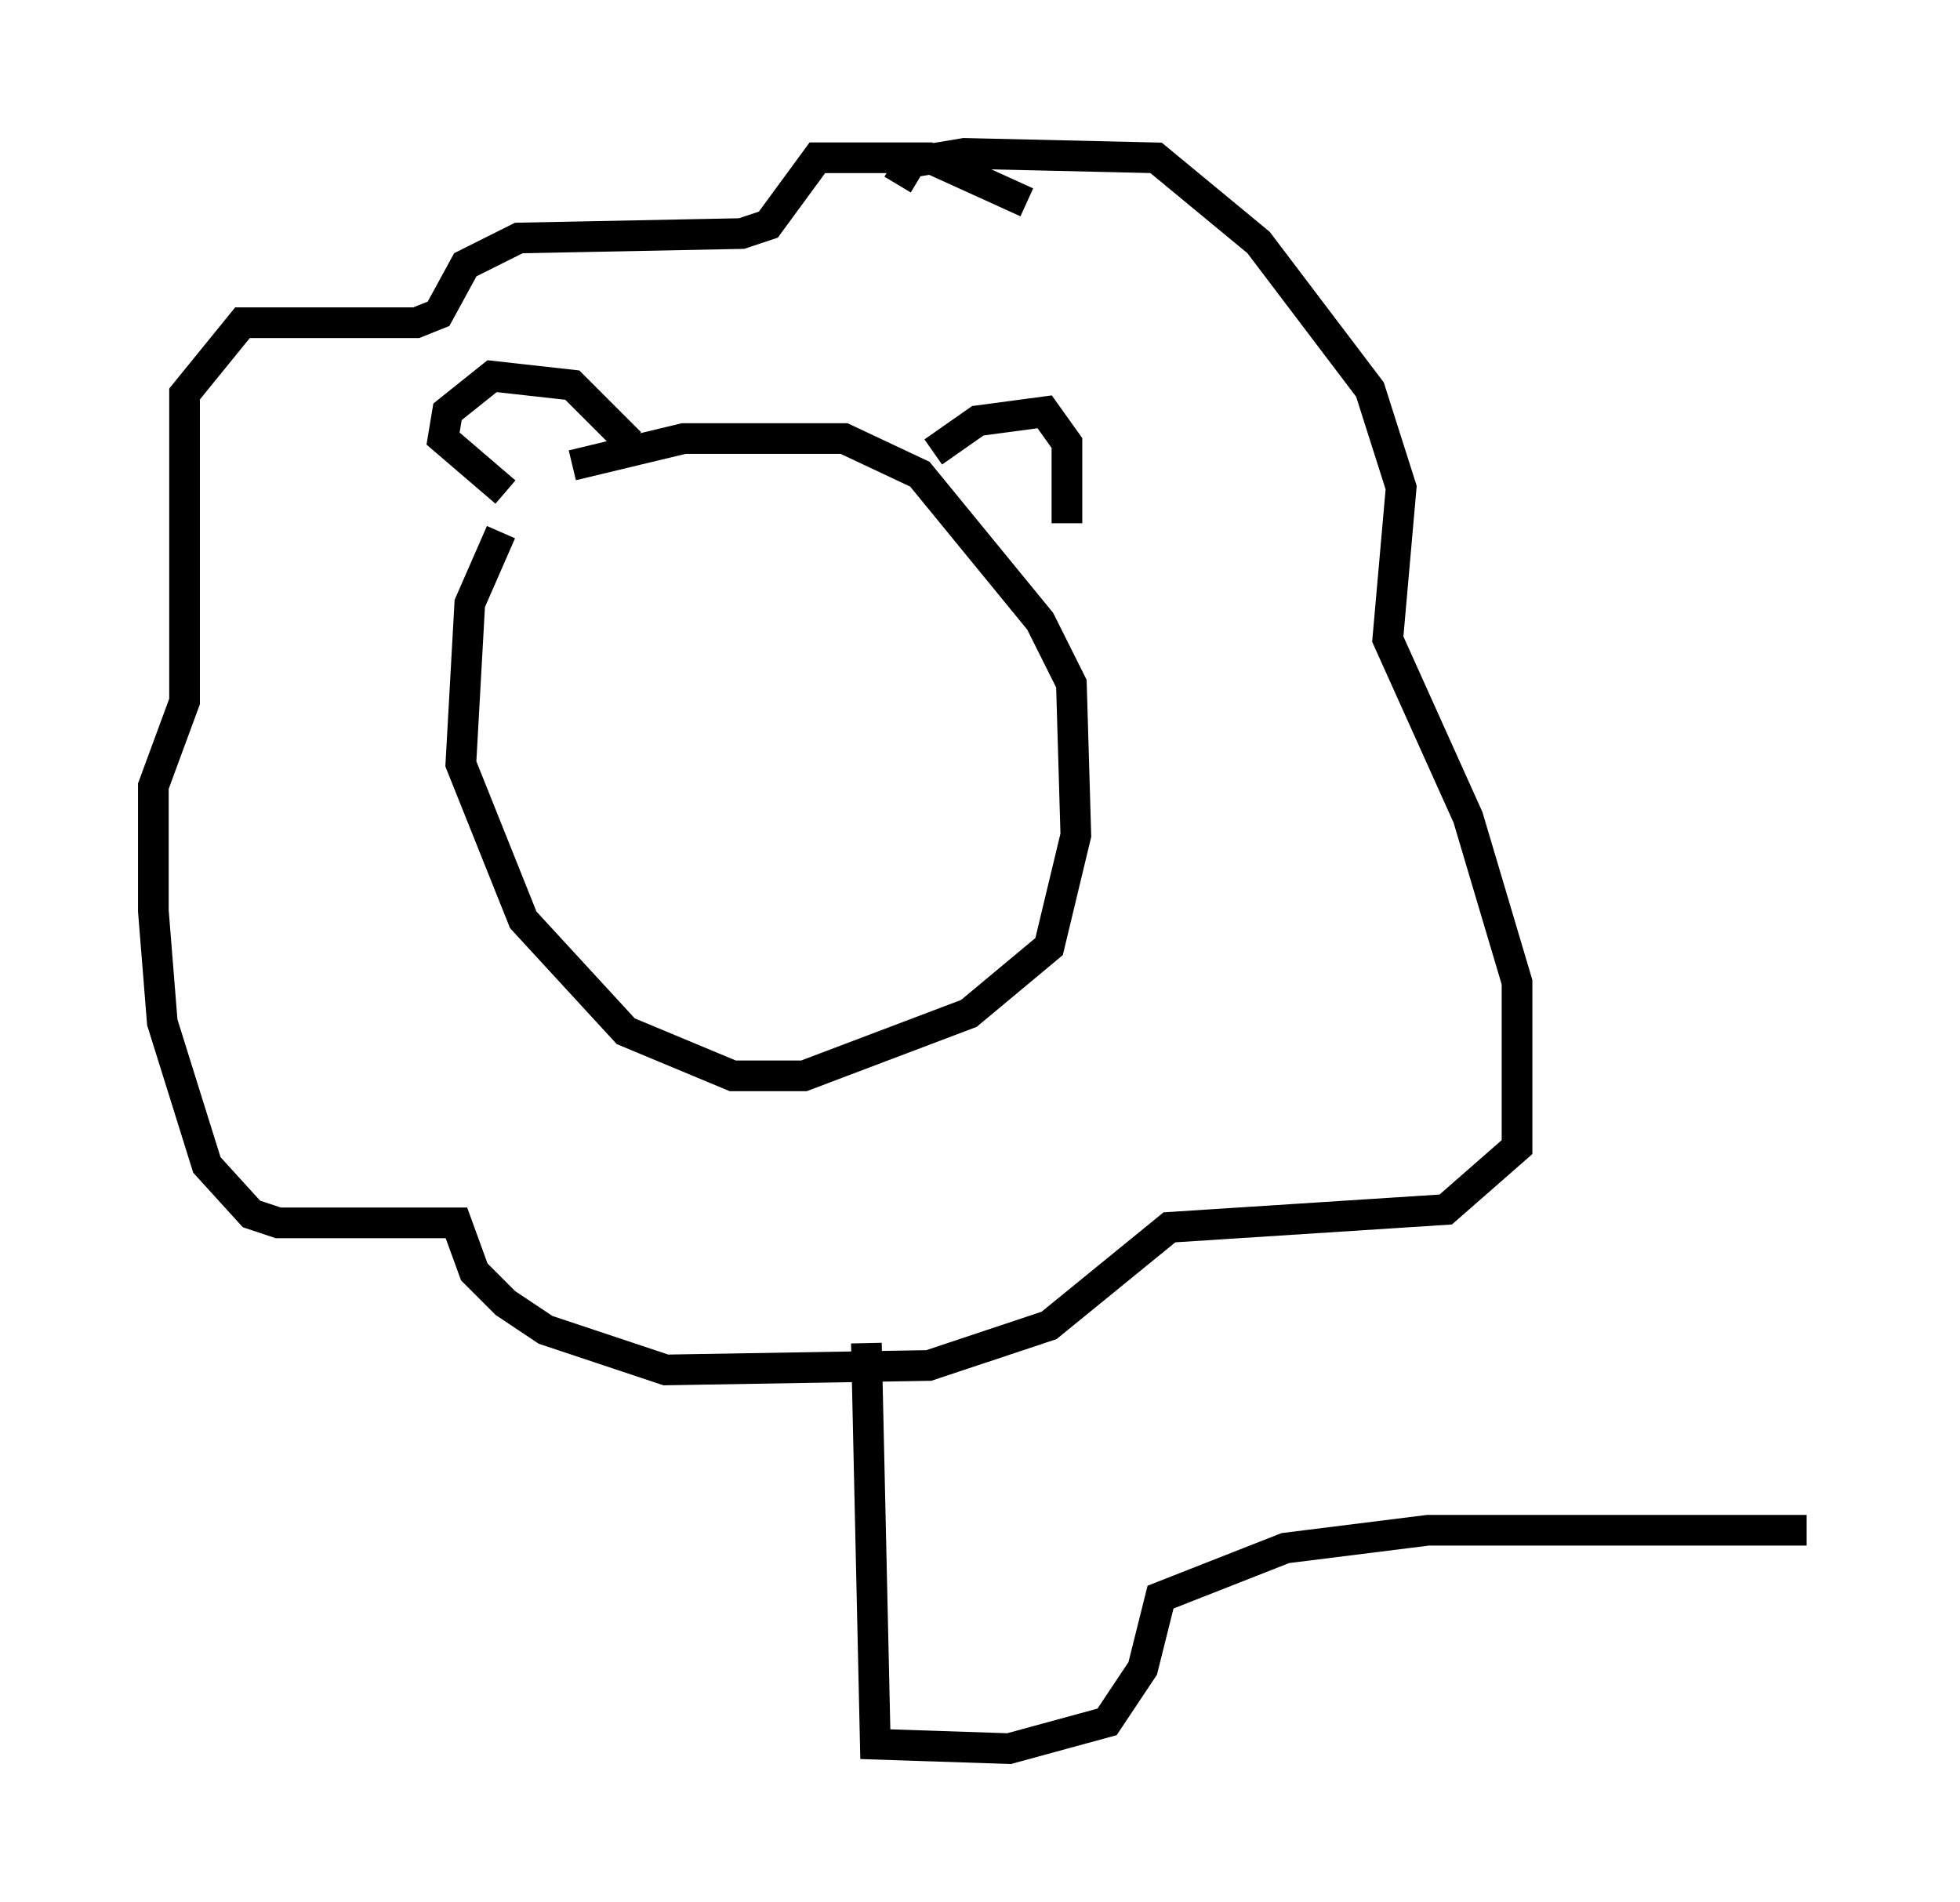 <?xml version="1.0" encoding="utf-8" ?>
<svg baseProfile="full" height="62" version="1.1" width="63.888" xmlns="http://www.w3.org/2000/svg" xmlns:ev="http://www.w3.org/2001/xml-events" xmlns:xlink="http://www.w3.org/1999/xlink"><defs /><rect fill="white" height="62" width="63.888" x="0" y="0" /><path d="M17.637, 16.184 m-1.307, 1.162 l-1.017, 2.324 -0.291, 5.229 l2.034, 5.084 3.341, 3.631 l3.486, 1.453 2.324, 0.0 l5.374, -2.034 2.615, -2.179 l0.872, -3.631 -0.145, -4.939 l-1.017, -2.034 -3.922, -4.793 l-2.469, -1.162 -5.229, 0.0 l-3.631, 0.872 m-2.179, 0.872 l-2.034, -1.743 0.145, -0.872 l1.453, -1.162 2.615, 0.291 l1.888, 1.888 m9.877, 0.291 l1.453, -1.017 2.179, -0.291 l0.726, 1.017 0.0, 2.615 m-5.52, -11.039 l0.436, -0.726 1.743, -0.291 l6.246, 0.145 3.341, 2.76 l3.631, 4.793 1.017, 3.196 l-0.436, 4.939 2.615, 5.81 l1.598, 5.374 0.0, 5.374 l-2.324, 2.034 -9.006, 0.581 l-3.922, 3.196 -3.922, 1.307 l-8.57, 0.145 -3.922, -1.307 l-1.307, -0.872 -1.017, -1.017 l-0.581, -1.598 -5.81, 0.0 l-0.872, -0.291 -1.453, -1.598 l-1.453, -4.648 -0.291, -3.631 l0.0, -4.067 1.017, -2.76 l0.0, -10.022 1.888, -2.324 l5.665, 0.0 0.726, -0.291 l0.872, -1.598 1.743, -0.872 l7.263, -0.145 0.872, -0.291 l1.598, -2.179 3.631, 0.0 l3.196, 1.453 m-5.229, 37.184 l0.291, 13.073 4.358, 0.145 l3.196, -0.872 1.162, -1.743 l0.581, -2.324 4.067, -1.598 l4.648, -0.581 12.346, 0.0 " fill="none" stroke="black" stroke-width="1" /></svg>